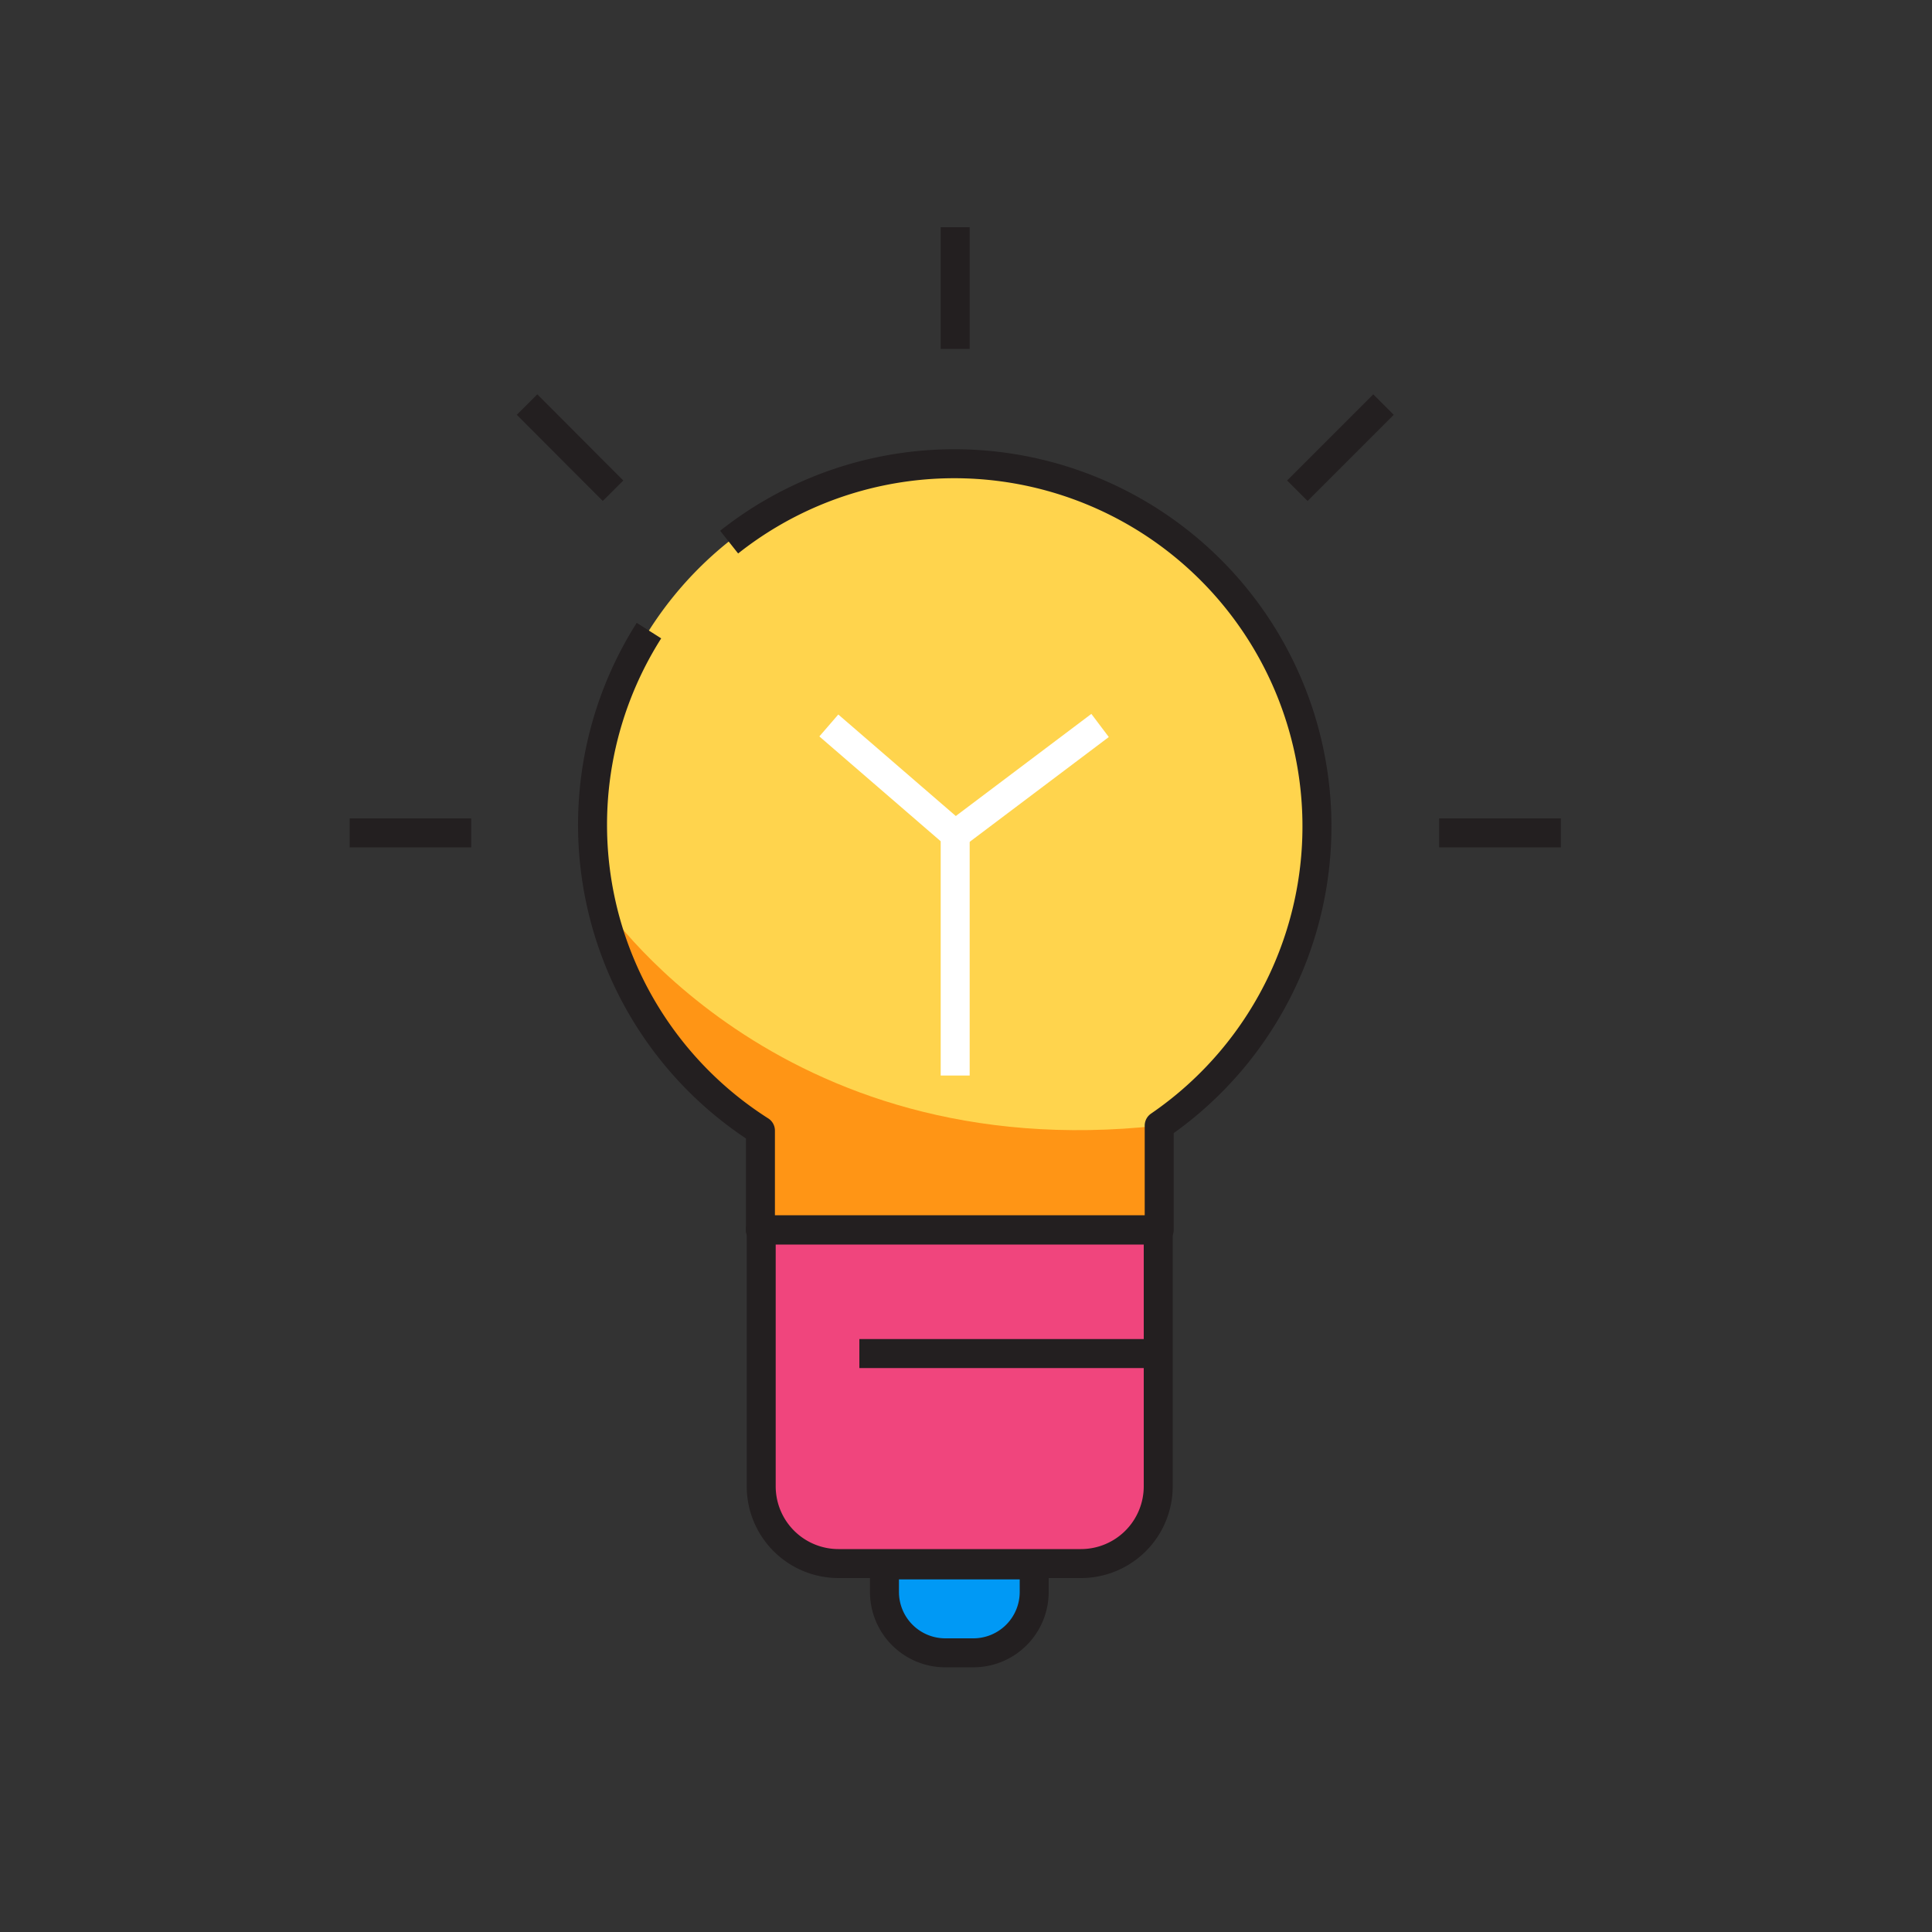 <svg xmlns="http://www.w3.org/2000/svg" viewBox="0 0 100 100" width="500" height="500" class="illustration"><rect x="0" y="0" width="100" height="100" fill="#333333" stroke="none"/><g id="Layer_1" data-name="Layer 1"><path d="M49.44,23.93A18.76,18.76,0,0,0,39.36,58.52v5.14H60v-5.4A18.78,18.78,0,0,0,49.44,23.93Z" fill="#ffd44d"></path><path d="M39.36,63.66H59.95a0,0,0,0,1,0,0V76.93a4,4,0,0,1-4,4H43.4a4,4,0,0,1-4-4V63.66A0,0,0,0,1,39.36,63.66Z" fill="#f0457d"></path><path d="M50.41,85.59H49a3.15,3.15,0,0,1-3.15-3.15V81h7.75v1.44h0A3.15,3.15,0,0,1,50.41,85.59Z" fill="#0099f5"></path><path d="M31.08,46.61S40.1,60.46,60,58.26v5.4H39.36V58.52S32.16,54.14,31.08,46.61Z" fill="#ff9515"></path></g><g id="Layer_2" data-name="Layer 2"><path d="M39.36,63.66H59.95a0,0,0,0,1,0,0V76.93a4,4,0,0,1-4,4H43.4a4,4,0,0,1-4-4V63.66A0,0,0,0,1,39.36,63.66Z" fill="none" stroke="#231f20" stroke-linejoin="round" stroke-width="1.5"></path><path d="M50.38,85.55H48.93a3.15,3.15,0,0,1-3.15-3.15V81h7.75V82.4h0A3.15,3.15,0,0,1,50.38,85.55Z" fill="none" stroke="#231f20" stroke-linejoin="round" stroke-width="1.5"></path><path d="M33.59,32.64a18.76,18.76,0,0,0,5.77,25.88v5.14H60v-5.4a18.77,18.77,0,1,0-22.26-30.2" fill="none" stroke="#231f20" stroke-linejoin="round" stroke-width="1.5"></path><line x1="44.48" y1="70.06" x2="59.64" y2="70.06" fill="none" stroke="#231f20" stroke-linejoin="round" stroke-width="1.5"></line><polyline points="49.44 55.67 49.44 43.2 42.9 37.55" fill="none" stroke="#fff" stroke-linejoin="round" stroke-width="1.5"></polyline><line x1="49.44" y1="43.2" x2="56.94" y2="37.55" fill="none" stroke="#fff" stroke-linejoin="round" stroke-width="1.5"></line><line x1="49.44" y1="11.76" x2="49.44" y2="18.06" fill="none" stroke="#231f20" stroke-linejoin="round" stroke-width="1.5"></line><line x1="80.79" y1="43.11" x2="74.49" y2="43.11" fill="none" stroke="#231f20" stroke-linejoin="round" stroke-width="1.5"></line><line x1="24.39" y1="43.11" x2="18.1" y2="43.11" fill="none" stroke="#231f20" stroke-linejoin="round" stroke-width="1.5"></line><line x1="31.73" y1="25.4" x2="27.28" y2="20.94" fill="none" stroke="#231f20" stroke-linejoin="round" stroke-width="1.5"></line><line x1="67.15" y1="25.4" x2="71.61" y2="20.94" fill="none" stroke="#231f20" stroke-linejoin="round" stroke-width="1.5"></line></g></svg>